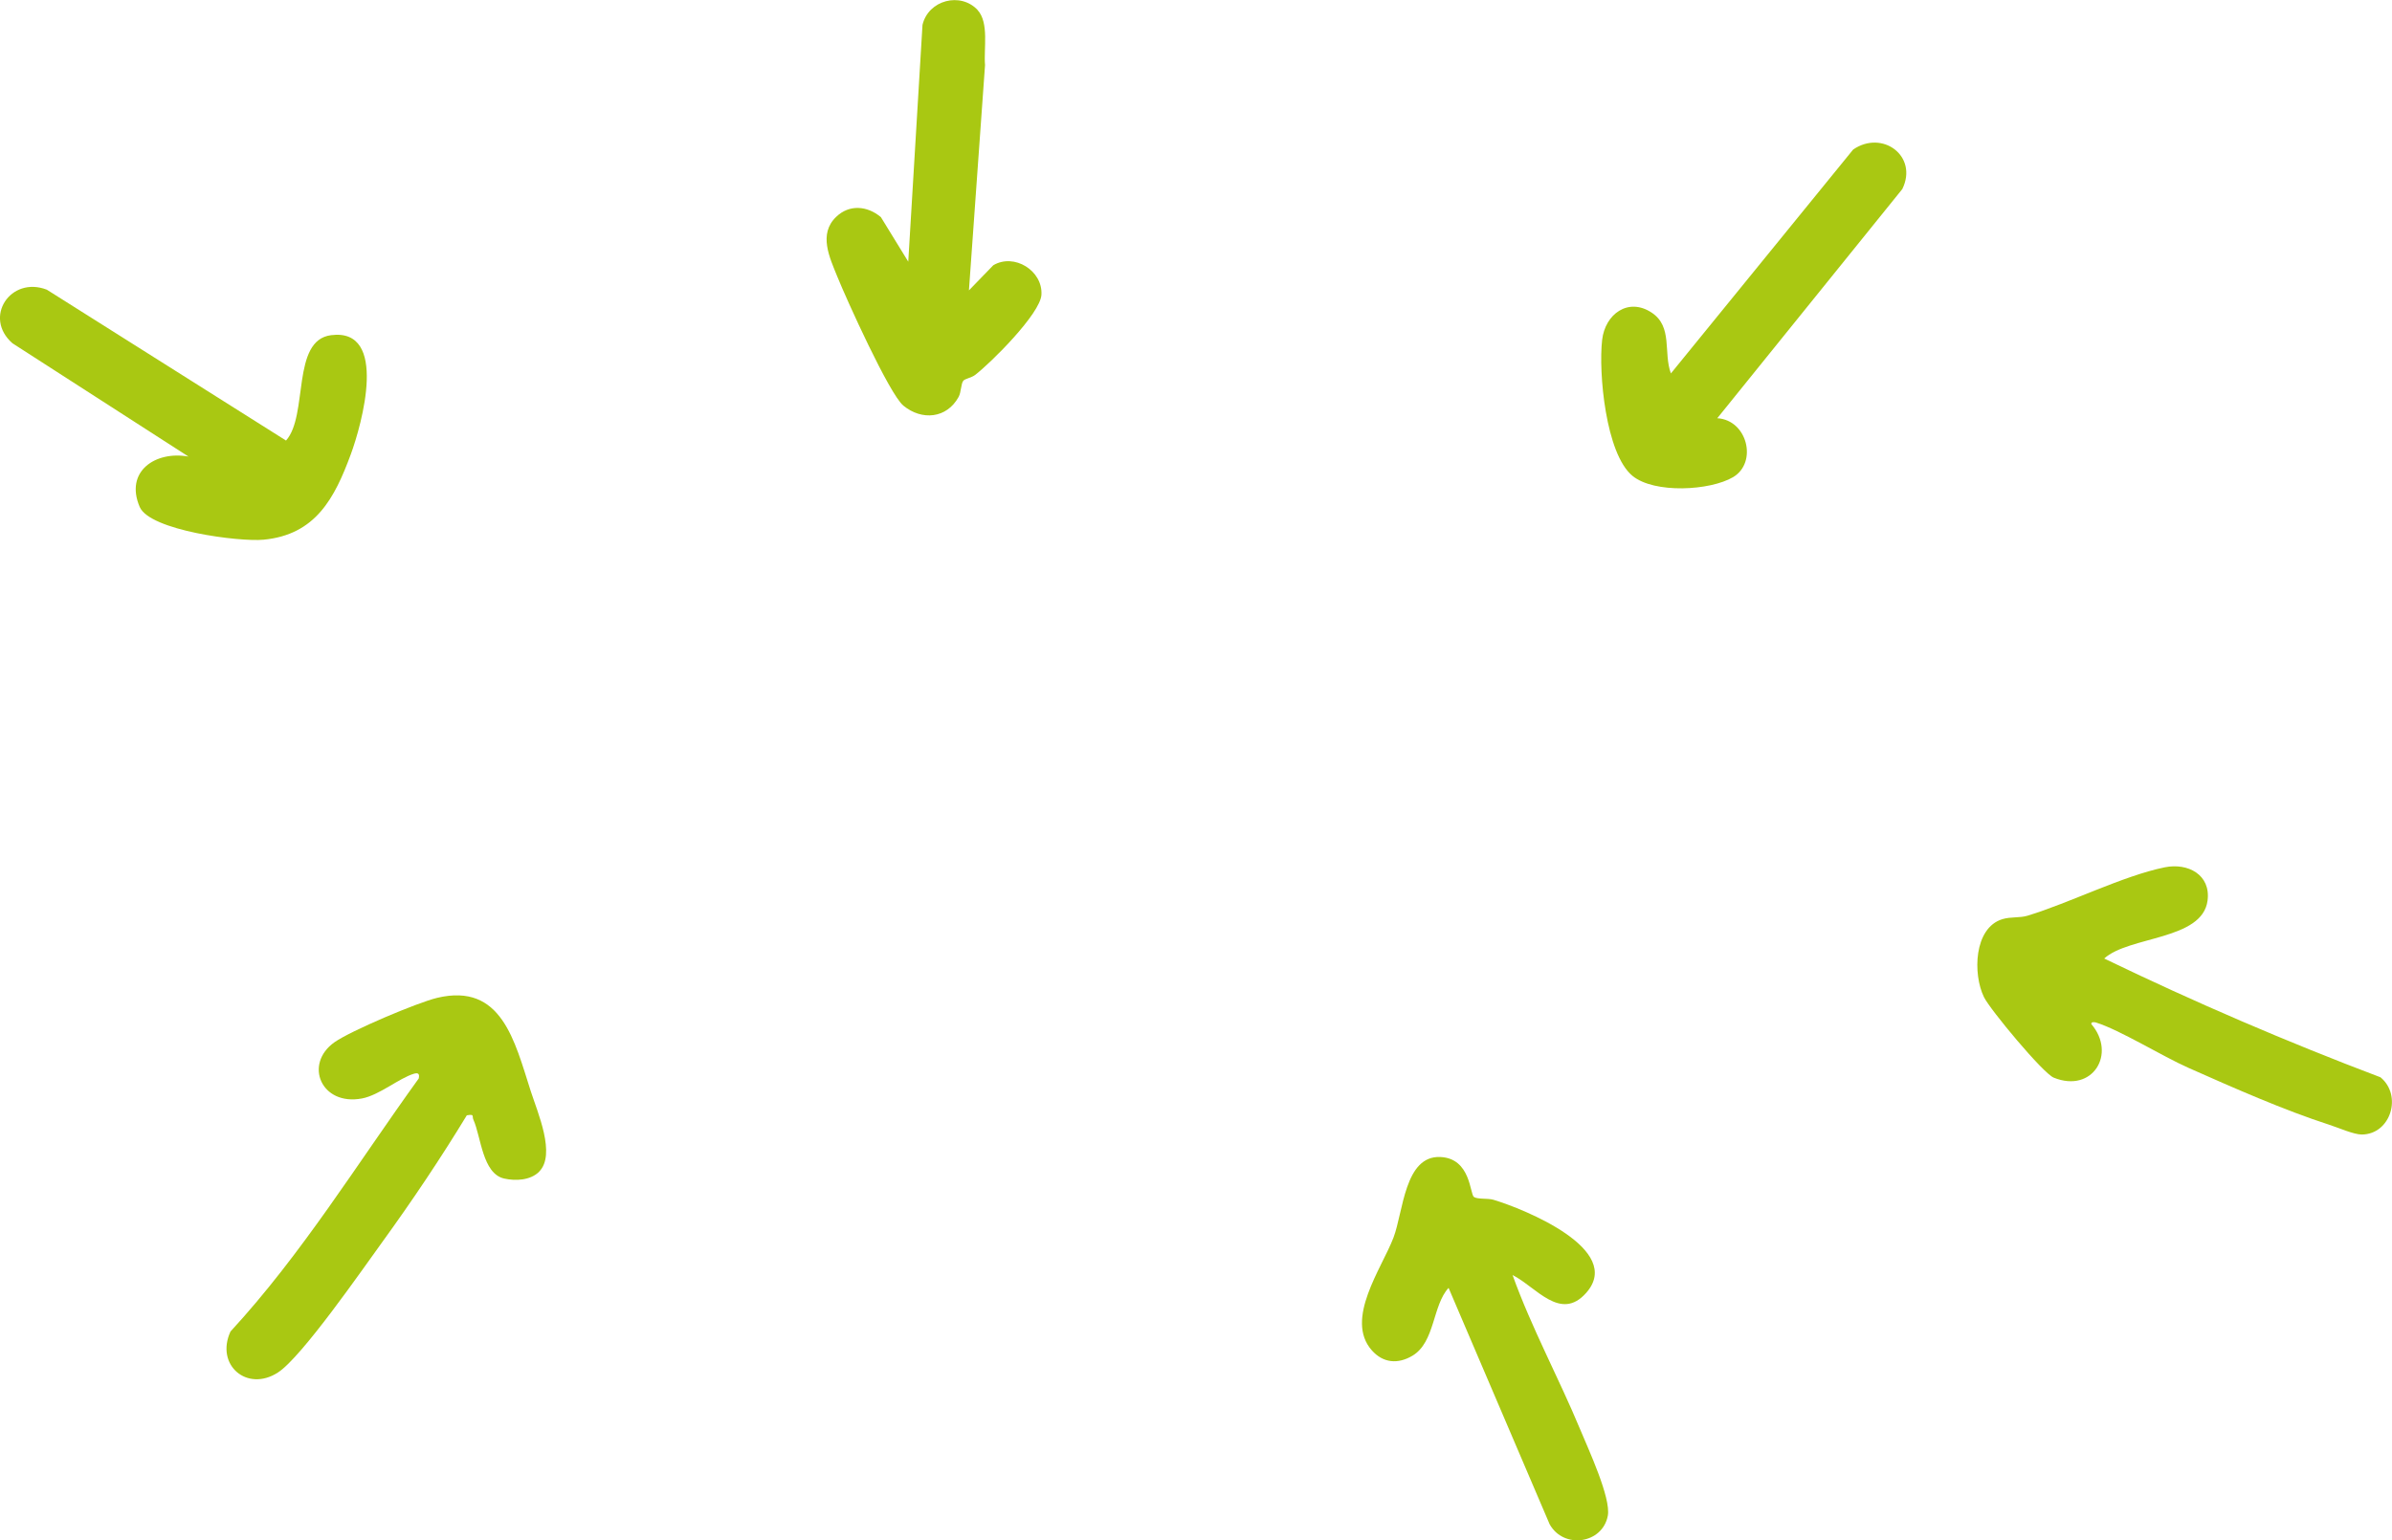 <?xml version="1.0" encoding="UTF-8"?>
<svg id="Calque_1" data-name="Calque 1" xmlns="http://www.w3.org/2000/svg" viewBox="0 0 307.5 198.08">
  <defs>
    <style>
      .cls-1 {
        fill: #a9c812;
      }
    </style>
  </defs>
  <path class="cls-1" d="M270.51,123.26c11.61,5.61,23.44,10.7,35.51,15.27,2.84,2.33,1.32,7.34-2.41,7.36-1.03,0-3.01-.88-4.13-1.24-5.89-1.9-12.46-4.81-18.16-7.34-3.4-1.51-8.77-4.85-11.86-5.82-.21-.07-.67-.11-.61.2,3.27,3.83.15,8.91-4.83,6.89-1.38-.56-8.19-8.76-8.97-10.35-1.45-2.95-1.31-8.9,2.35-10.03,1.1-.34,2.24-.14,3.25-.45,5.47-1.66,12.22-5.11,17.63-6.22,2.99-.61,5.94.96,5.51,4.27-.66,5.12-10.1,4.55-13.29,7.46Z"/>
  <path class="cls-1" d="M69.31,150.67c-1.12,1.12-3.03,1.21-4.5.88-2.8-.64-2.97-5.39-3.95-7.56-.22-.48.2-.75-.85-.57-3.35,5.51-6.99,10.94-10.77,16.16-2.61,3.59-10.43,14.92-13.51,16.91-3.97,2.57-8.08-.97-6.1-5.27,9.19-9.98,16.29-21.58,24.2-32.54.12-.56-.03-.78-.61-.61-1.9.56-4.46,2.76-6.68,3.18-5.25,1-7.52-4.42-3.54-7.23,2.07-1.46,10.65-5.1,13.21-5.71,8.27-1.96,9.94,5.53,12.02,12,.88,2.74,3.27,8.15,1.08,10.35Z"/>
  <path class="cls-1" d="M194.45,163.97c2.44,6.8,5.94,13.22,8.7,19.87,1.02,2.46,3.97,8.79,3.54,11.07-.68,3.61-5.67,4.34-7.48,1.09l-12.99-30.39c-2.08,2.25-1.73,6.98-4.64,8.72-1.86,1.11-3.77.96-5.23-.69-3.53-4,1.29-10.55,2.79-14.5,1.26-3.32,1.42-10.56,6.02-10.36,3.93.17,3.79,4.78,4.32,5.14.48.32,1.75.14,2.51.36,3.98,1.2,16.83,6.4,11.93,11.96-3.31,3.76-6.45-.75-9.47-2.28Z"/>
  <path class="cls-1" d="M125.66,1.28c1.52,1.63.78,5.01.97,7.09l-2.07,28.97,3.13-3.23c2.69-1.6,6.38.7,6.19,3.8-.15,2.43-6.44,8.7-8.53,10.31-.45.35-1.3.48-1.51.74-.31.38-.27,1.46-.6,2.07-1.52,2.79-4.73,3.09-7.11,1.13-1.81-1.5-7.32-13.69-8.49-16.59-.99-2.45-2.46-5.48-.14-7.69,1.7-1.63,3.99-1.42,5.74.04l3.52,5.73,1.83-30.45c.76-3.2,4.9-4.27,7.1-1.9Z"/>
  <path class="cls-1" d="M24.23,58.71L1.6,44.14c-3.8-3.33-.24-8.69,4.42-6.89l30.75,19.4c2.89-3.23.65-12.9,5.79-13.55,7.44-.95,3.94,11.5,2.54,15.31-2.08,5.64-4.52,10.35-11.21,10.99-3.11.3-14.63-1.18-15.93-4.21-1.96-4.57,2.03-7.25,6.27-6.48Z"/>
  <path class="cls-1" d="M220.76,53.78c3.88.23,5.21,5.7,2.03,7.58-2.95,1.74-10.12,2.14-12.93-.17-3.45-2.84-4.38-13.28-3.9-17.48.38-3.32,3.36-5.51,6.38-3.5,2.72,1.81,1.47,5.15,2.46,7.81l23.43-28.79c3.75-2.58,8.39.84,6.32,5.08l-23.78,29.46Z"/>
</svg>
